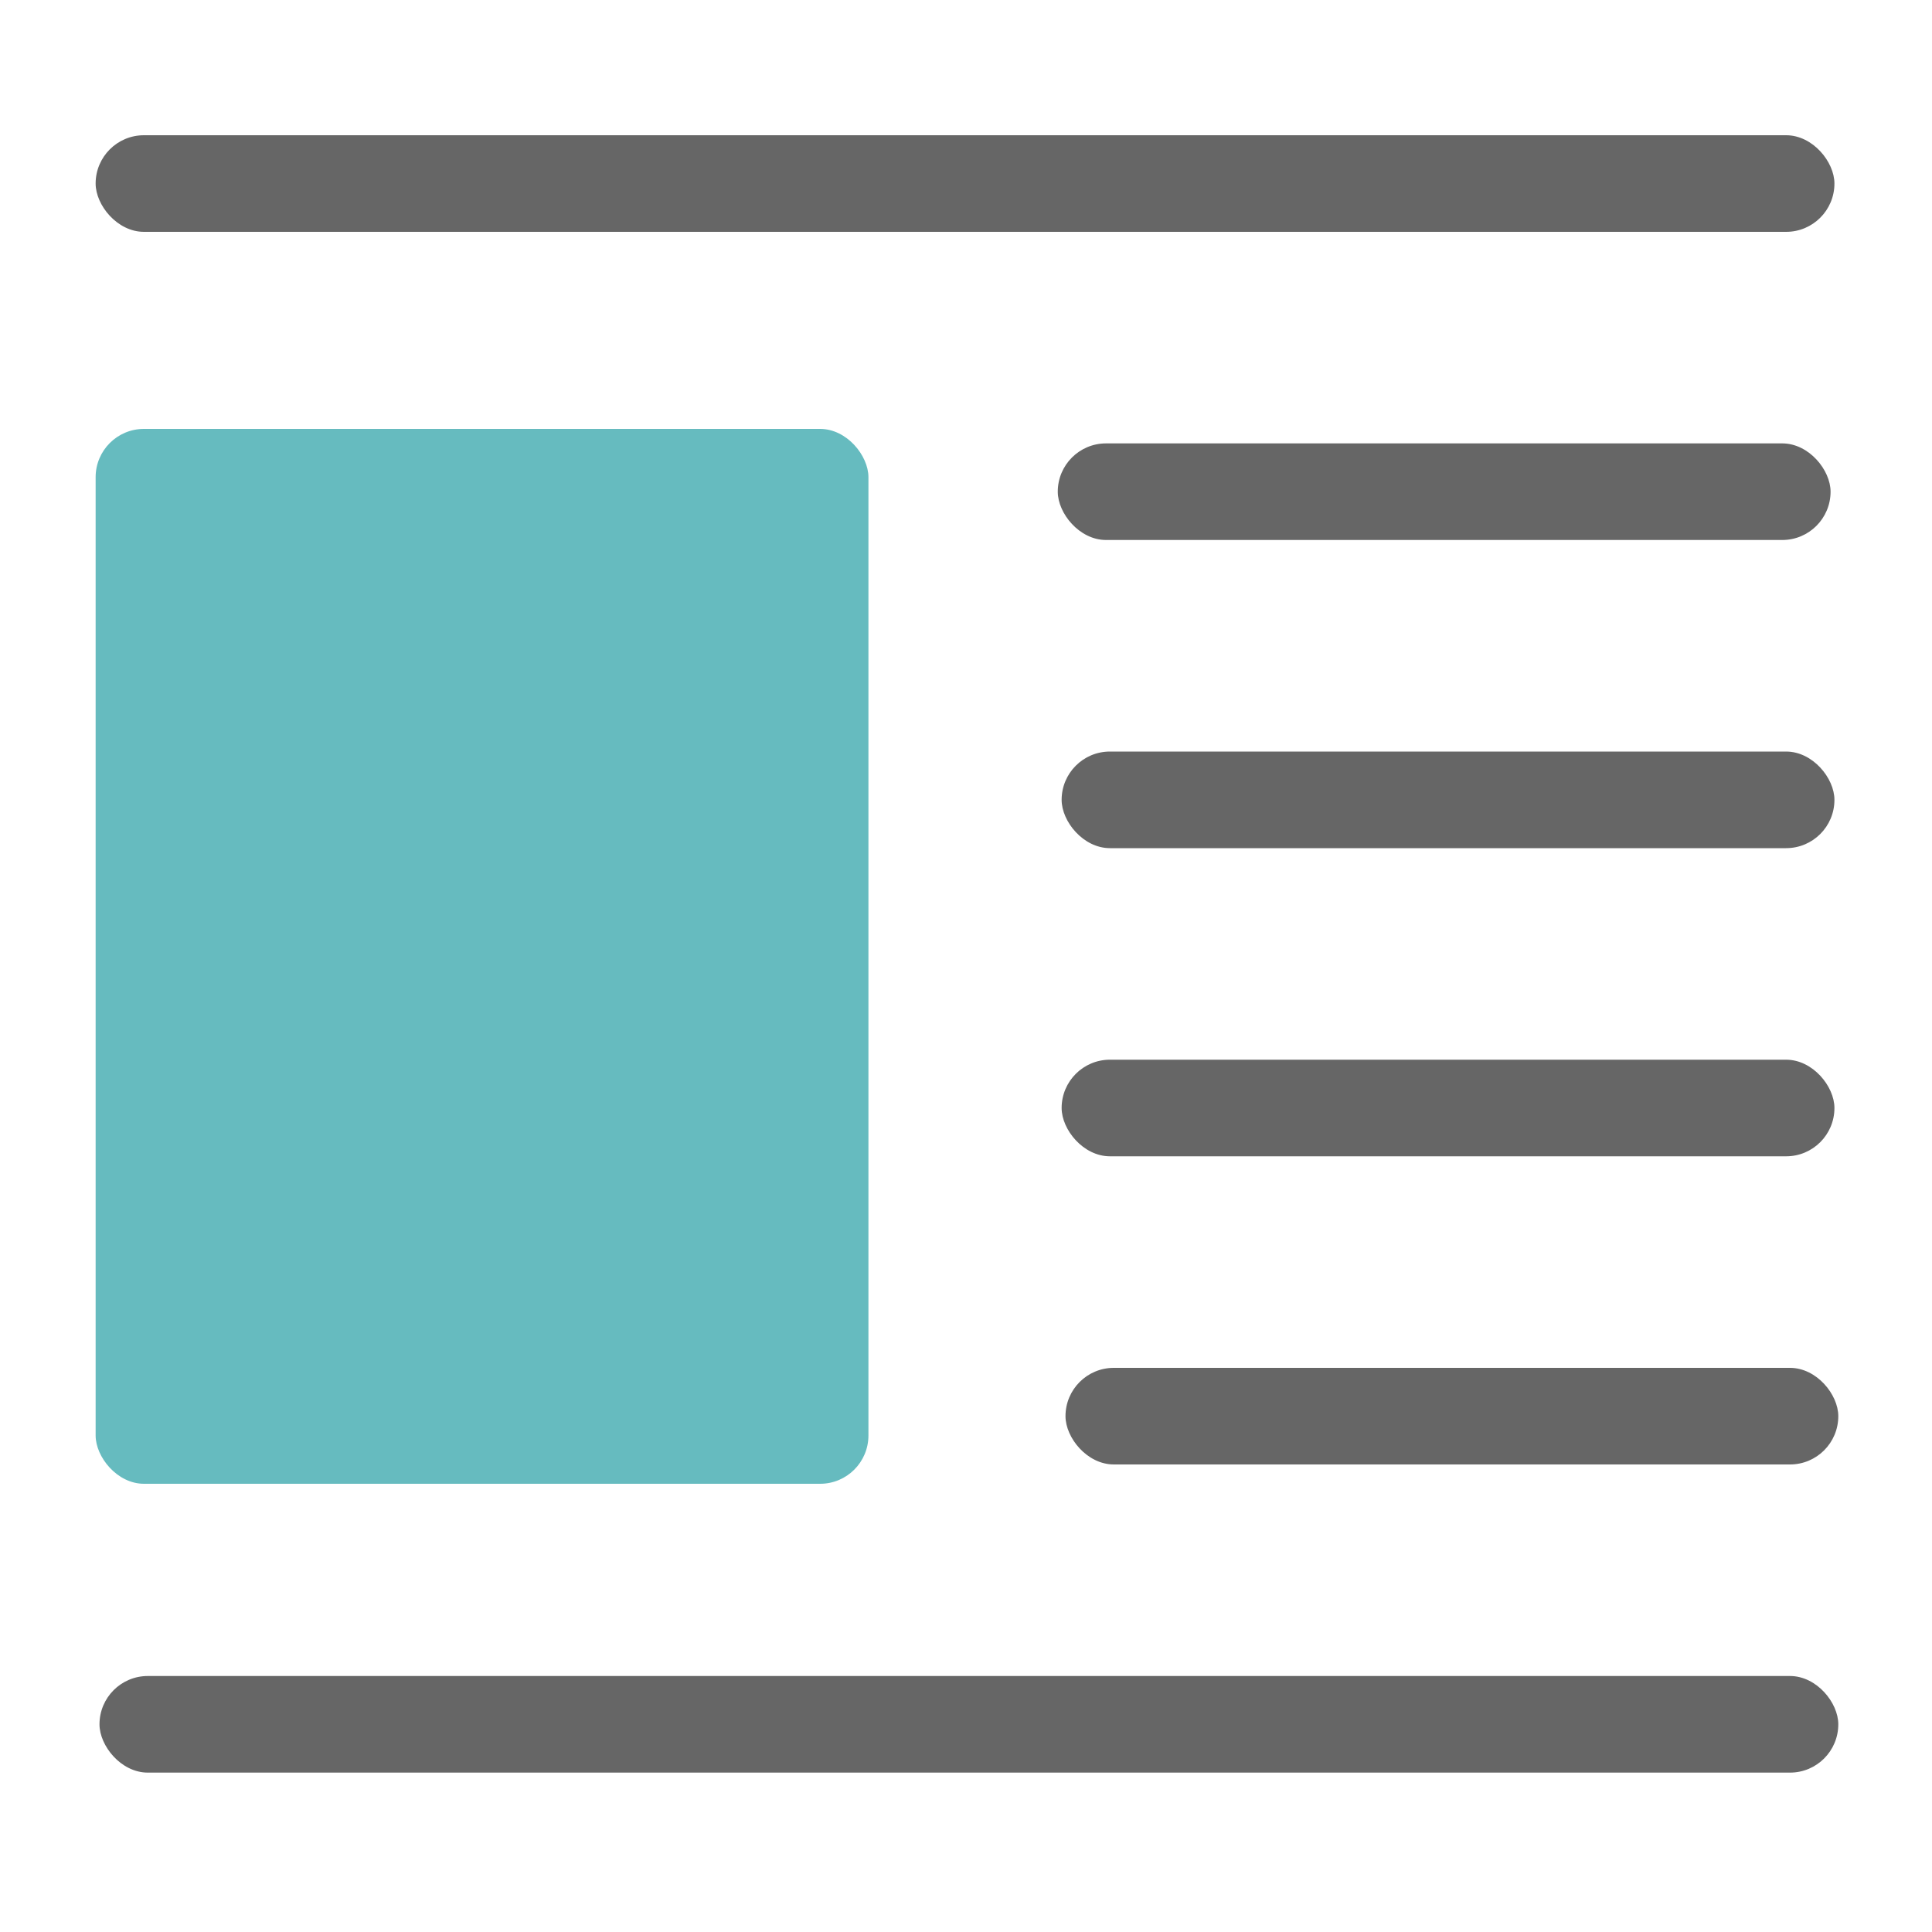 <svg id="图层_1" data-name="图层 1" xmlns="http://www.w3.org/2000/svg" viewBox="0 0 20 20"><defs><style>.cls-1{fill:#666;}.cls-2{fill:#66bbbf;}</style></defs><title>画板 1 副本 87</title><rect class="cls-1" x="0.99" y="1.4" width="18" height="1" rx="0.5" ry="0.5"/><rect class="cls-2" x="0.99" y="4.44" width="8" height="10.92" rx="0.5" ry="0.5"/><rect class="cls-1" x="11.03" y="14.16" width="8" height="1" rx="0.5" ry="0.5"/><rect class="cls-1" x="1.03" y="17.35" width="18" height="1" rx="0.5" ry="0.5"/><rect class="cls-1" x="10.99" y="10.97" width="8" height="1" rx="0.5" ry="0.5"/><rect class="cls-1" x="10.99" y="7.78" width="8" height="1" rx="0.5" ry="0.5"/><rect class="cls-1" x="10.95" y="4.59" width="8" height="1" rx="0.5" ry="0.5"/></svg>